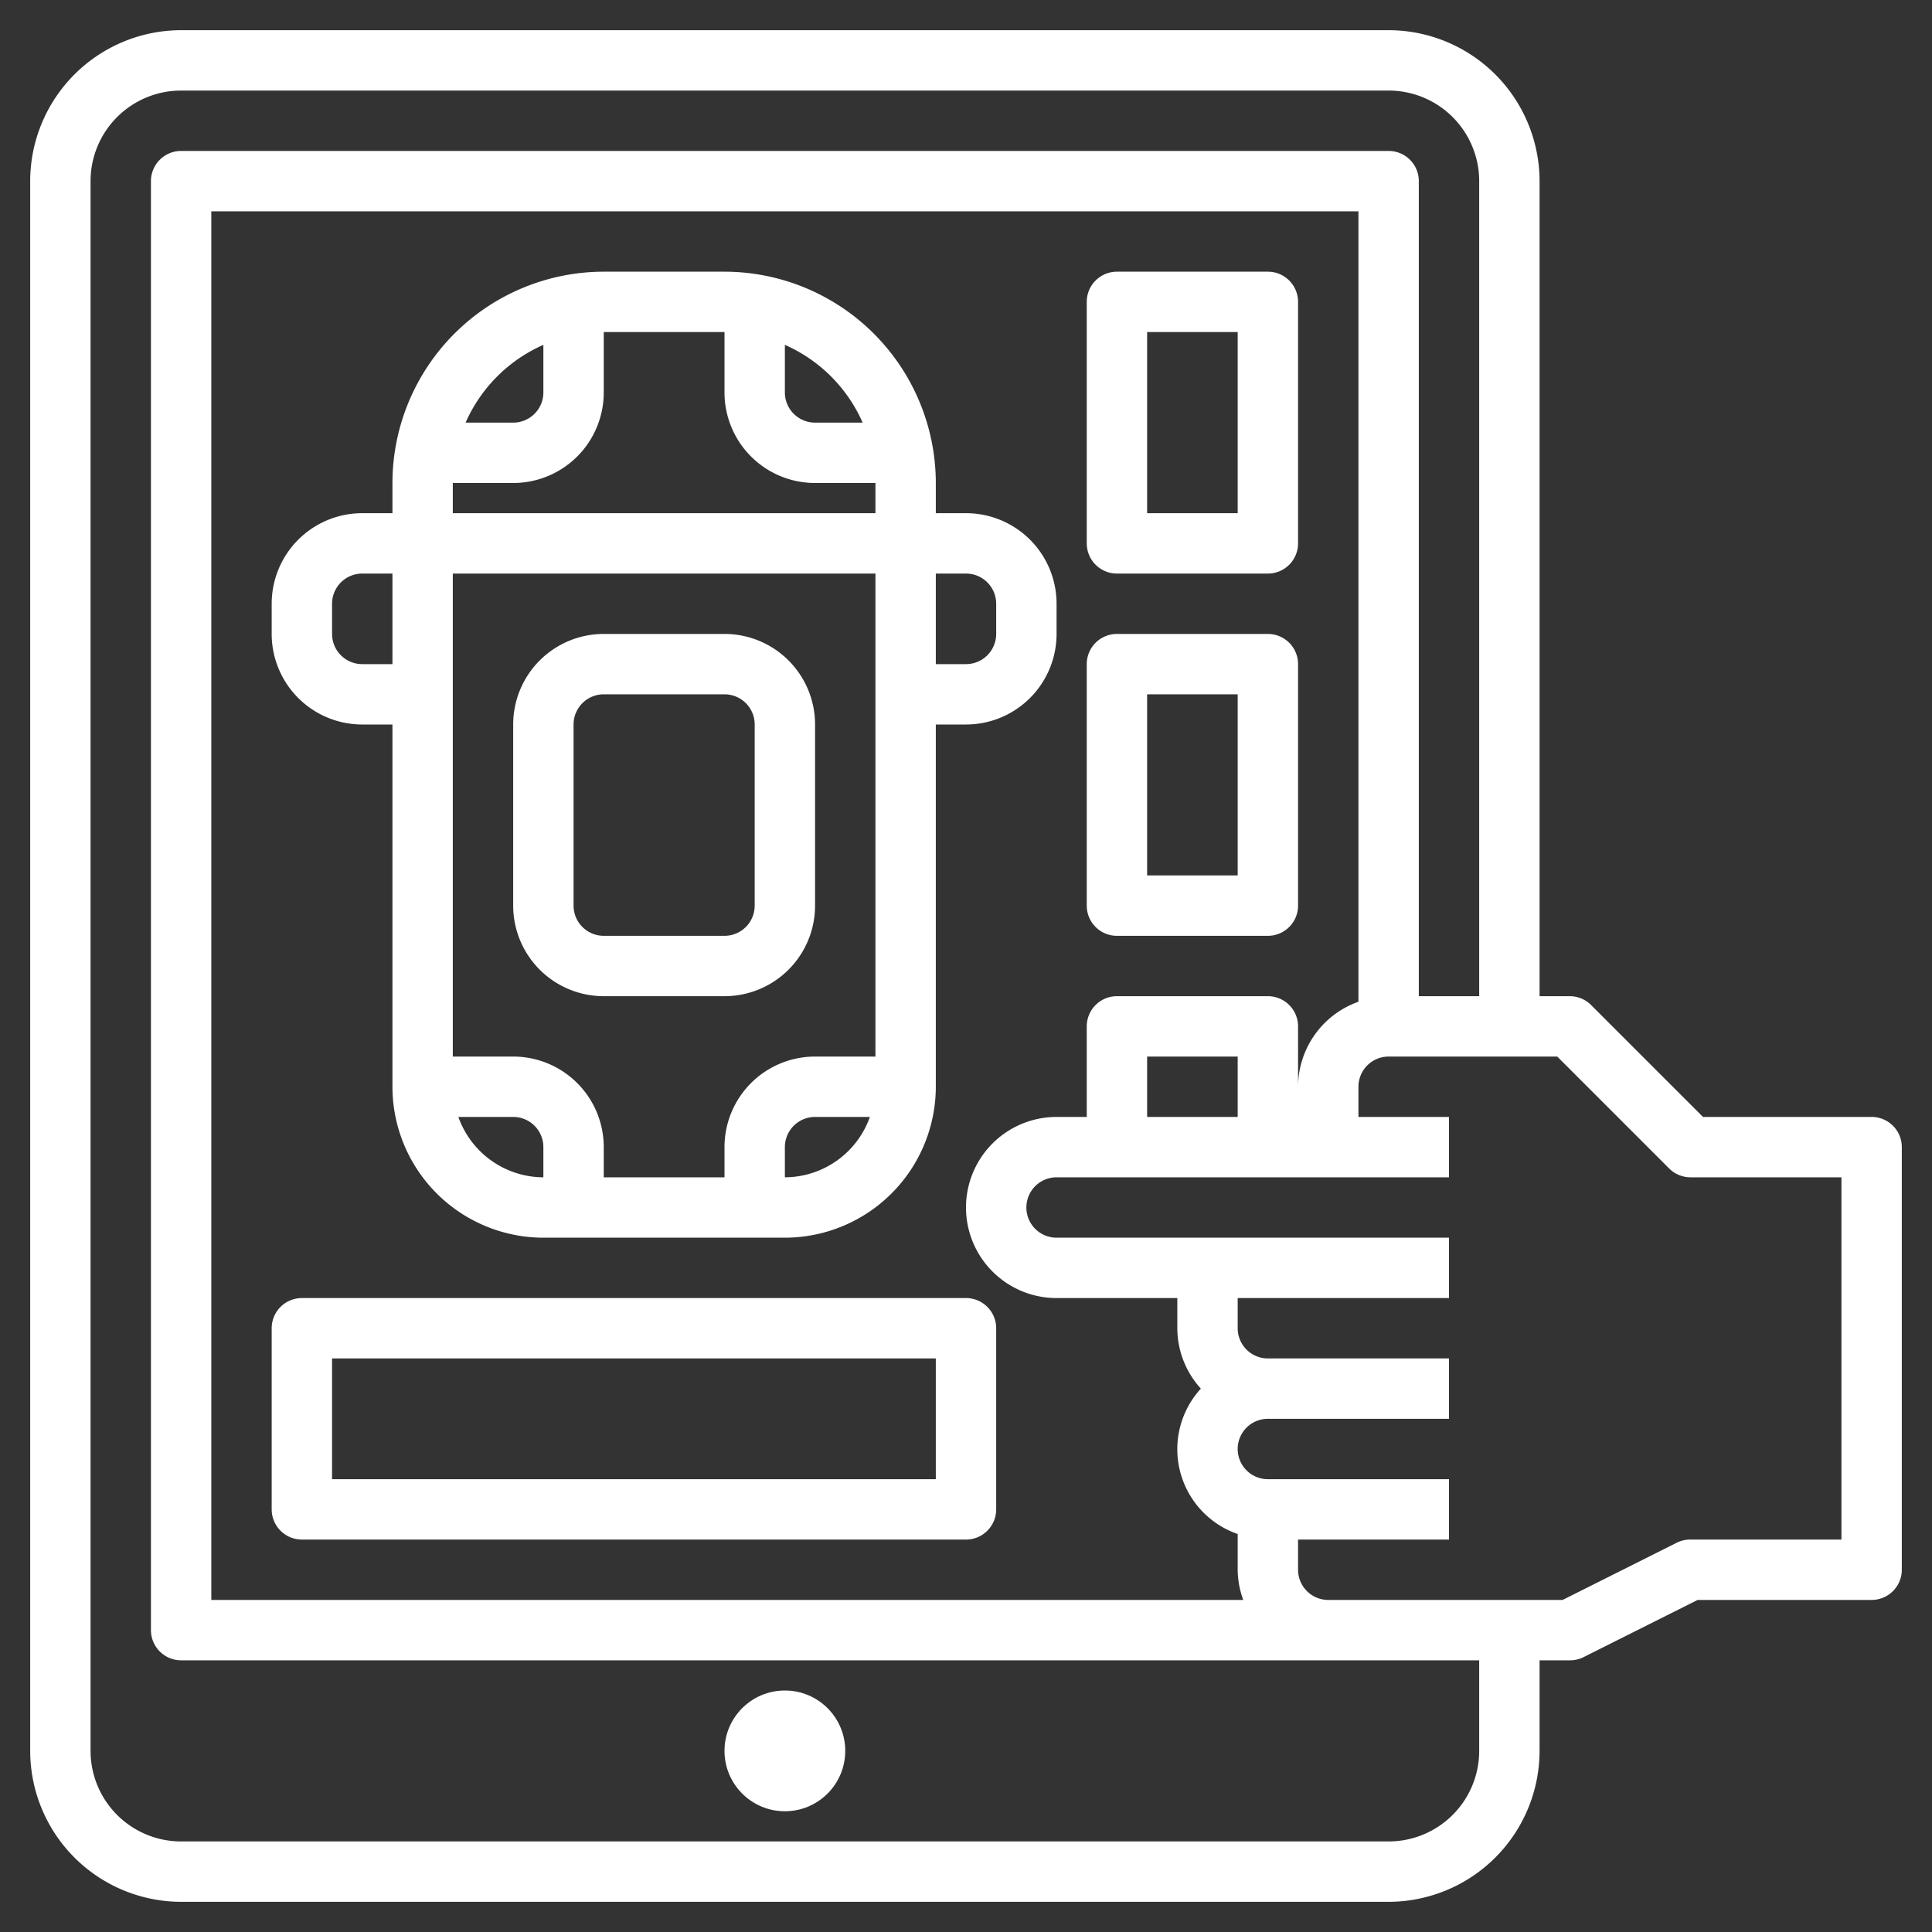 <svg xmlns="http://www.w3.org/2000/svg" id="Layer_3" data-name="Layer 3" viewBox="0 0 64 64" width="512" height="512" fill="white"><rect x="0" y="0" width="64" height="64" fill="#333333" stroke="none"/><circle cx="26" cy="58" r="2"></circle><path d="M42,9H37a1,1,0,0,0-1,1v8a1,1,0,0,0,1,1h5a1,1,0,0,0,1-1V10A1,1,0,0,0,42,9Zm-1,8H38V11h3Z"></path><path d="M42,21H37a1,1,0,0,0-1,1v8a1,1,0,0,0,1,1h5a1,1,0,0,0,1-1V22A1,1,0,0,0,42,21Zm-1,8H38V23h3Z"></path><path d="M62,37H56.414l-3.707-3.707A1,1,0,0,0,52,33H51V6a5.006,5.006,0,0,0-5-5H6A5.006,5.006,0,0,0,1,6V58a5.006,5.006,0,0,0,5,5H46a5.006,5.006,0,0,0,5-5V55h1a1,1,0,0,0,.447-.1L56.236,53H62a1,1,0,0,0,1-1V38A1,1,0,0,0,62,37ZM49,58a3,3,0,0,1-3,3H6a3,3,0,0,1-3-3V6A3,3,0,0,1,6,3H46a3,3,0,0,1,3,3V33H47V6a1,1,0,0,0-1-1H6A1,1,0,0,0,5,6V54a1,1,0,0,0,1,1H49ZM41,37H38V35h3Zm2-1V34a1,1,0,0,0-1-1H37a1,1,0,0,0-1,1v3H35a3,3,0,0,0,0,6h4v1a2.981,2.981,0,0,0,.78,2A2.972,2.972,0,0,0,41,50.816V52a2.966,2.966,0,0,0,.184,1H7V7H45V33.184A3,3,0,0,0,43,36ZM61,51H56a1,1,0,0,0-.447.1L51.764,53H44a1,1,0,0,1-1-1V51h5V49H42a1,1,0,0,1,0-2h6V45H42a1,1,0,0,1-1-1V43h7V41H35a1,1,0,0,1,0-2H48V37H45V36a1,1,0,0,1,1-1h5.586l3.707,3.707A1,1,0,0,0,56,39h5Z"></path><path d="M24,21H20a3,3,0,0,0-3,3v6a3,3,0,0,0,3,3h4a3,3,0,0,0,3-3V24A3,3,0,0,0,24,21Zm1,9a1,1,0,0,1-1,1H20a1,1,0,0,1-1-1V24a1,1,0,0,1,1-1h4a1,1,0,0,1,1,1Z"></path><path d="M32,17H31V16a7.009,7.009,0,0,0-7-7H20a7.009,7.009,0,0,0-7,7v1H12a3,3,0,0,0-3,3v1a3,3,0,0,0,3,3h1V36a5.006,5.006,0,0,0,5,5h8a5.006,5.006,0,0,0,5-5V24h1a3,3,0,0,0,3-3V20A3,3,0,0,0,32,17ZM27,35a3,3,0,0,0-3,3v1H20V38a3,3,0,0,0-3-3H15V19H29V35Zm1.576-21H27a1,1,0,0,1-1-1V11.424A5.021,5.021,0,0,1,28.576,14ZM24,11v2a3,3,0,0,0,3,3h2v1H15V16h2a3,3,0,0,0,3-3V11Zm-6,.424V13a1,1,0,0,1-1,1H15.424A5.021,5.021,0,0,1,18,11.424ZM12,22a1,1,0,0,1-1-1V20a1,1,0,0,1,1-1h1v3Zm3.184,15H17a1,1,0,0,1,1,1v1A3,3,0,0,1,15.184,37ZM26,39V38a1,1,0,0,1,1-1h1.816A3,3,0,0,1,26,39Zm7-18a1,1,0,0,1-1,1H31V19h1a1,1,0,0,1,1,1Z"></path><path d="M10,43a1,1,0,0,0-1,1v6a1,1,0,0,0,1,1H32a1,1,0,0,0,1-1V44a1,1,0,0,0-1-1Zm21,6H11V45H31Z"></path></svg>